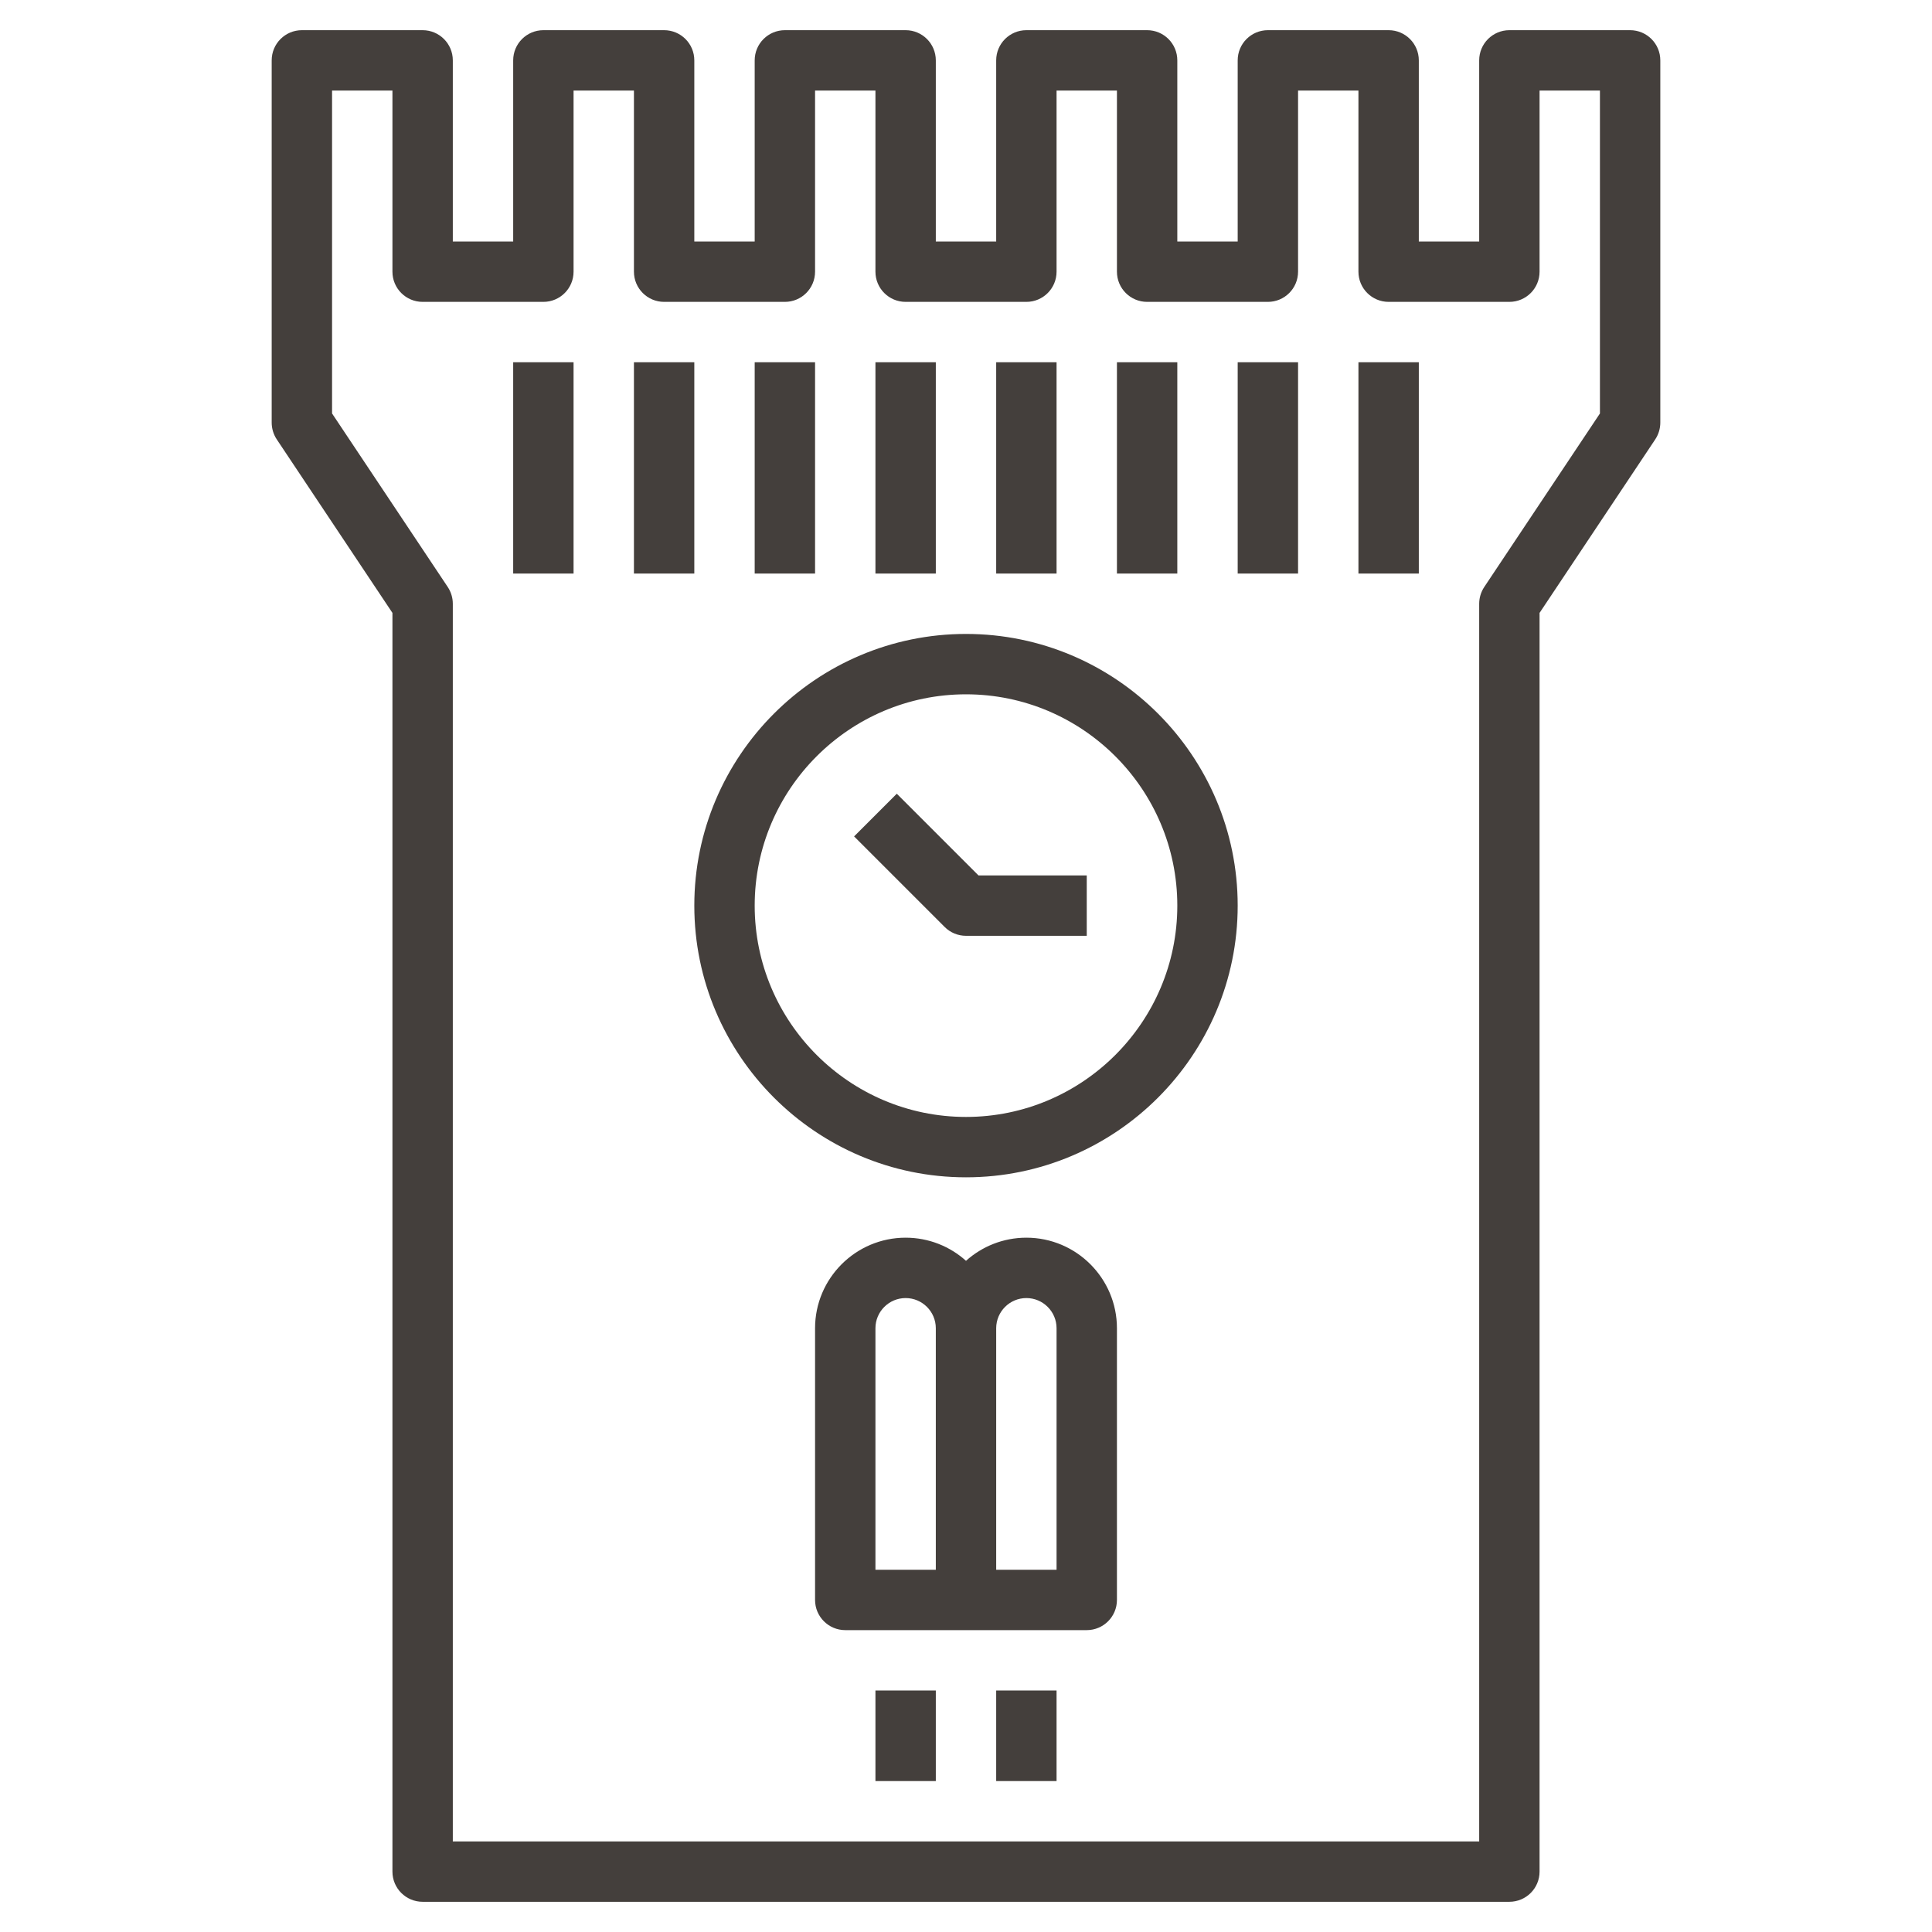 <?xml version="1.0" encoding="UTF-8"?>
<svg width="512pt" height="512pt" version="1.1" viewBox="0 0 512 512" xmlns="http://www.w3.org/2000/svg">
 <g fill="#443f3c">
  <path d="m168 96h16v56h-16z"/>
  <path d="m200 96h16v56h-16z"/>
  <path d="m232 96h16v56h-16z"/>
  <path d="m136 96h16v56h-16z"/>
  <path d="m112 8h-32c-4.414 0-8 3.574-8 8v96c0 1.574 0.473 3.129 1.344 4.441l30.656 45.984v333.57c0 4.426 3.586 8 8 8h288c4.414 0 8-3.574 8-8v-333.57l30.656-45.984c0.871-1.312 1.344-2.867 1.344-4.441v-96c0-4.426-3.586-8-8-8h-32c-4.414 0-8 3.574-8 8v48h-16v-48c0-4.426-3.586-8-8-8h-32c-4.414 0-8 3.574-8 8v48h-16v-48c0-4.426-3.586-8-8-8h-32c-4.414 0-8 3.574-8 8v48h-16v-48c0-4.426-3.586-8-8-8h-32c-4.414 0-8 3.574-8 8v48h-16v-48c0-4.426-3.586-8-8-8h-32c-4.414 0-8 3.574-8 8v48h-16v-48c0-4.426-3.586-8-8-8zm32 72c4.414 0 8-3.574 8-8v-48h16v48c0 4.426 3.586 8 8 8h32c4.414 0 8-3.574 8-8v-48h16v48c0 4.426 3.586 8 8 8h32c4.414 0 8-3.574 8-8v-48h16v48c0 4.426 3.586 8 8 8h32c4.414 0 8-3.574 8-8v-48h16v48c0 4.426 3.586 8 8 8h32c4.414 0 8-3.574 8-8v-48h16v85.574l-30.656 45.984c-0.871 1.312-1.344 2.867-1.344 4.441v328h-272v-328c0-1.574-0.473-3.129-1.344-4.441l-30.656-45.984v-85.574h16v48c0 4.426 3.586 8 8 8z"/>
  <path d="m328 96h16v56h-16z"/>
  <path d="m296 96h16v56h-16z"/>
  <path d="m264 96h16v56h-16z"/>
  <path d="m360 96h16v56h-16z"/>
  <path d="m272 328c-6.144 0-11.754 2.32-16 6.129-4.246-3.809-9.855-6.129-16-6.129-13.23 0-24 10.77-24 24v72c0 4.426 3.586 8 8 8h64c4.414 0 8-3.574 8-8v-72c0-13.23-10.77-24-24-24zm-24 88h-16v-64c0-4.414 3.594-8 8-8s8 3.586 8 8zm32 0h-16v-64c0-4.414 3.594-8 8-8s8 3.586 8 8z"/>
  <path d="m232 448h16v24h-16z"/>
  <path d="m264 448h16v24h-16z"/>
  <path d="m184 240c0 39.703 32.305 72 72 72s72-32.297 72-72-32.305-72-72-72-72 32.297-72 72zm72-56c30.879 0 56 25.129 56 56s-25.121 56-56 56-56-25.129-56-56 25.121-56 56-56z"/>
  <path d="m256 248h32v-16h-28.688l-21.656-21.656-11.312 11.312 24 24c1.496 1.504 3.535 2.344 5.656 2.344z"/>
 </g>
</svg>
